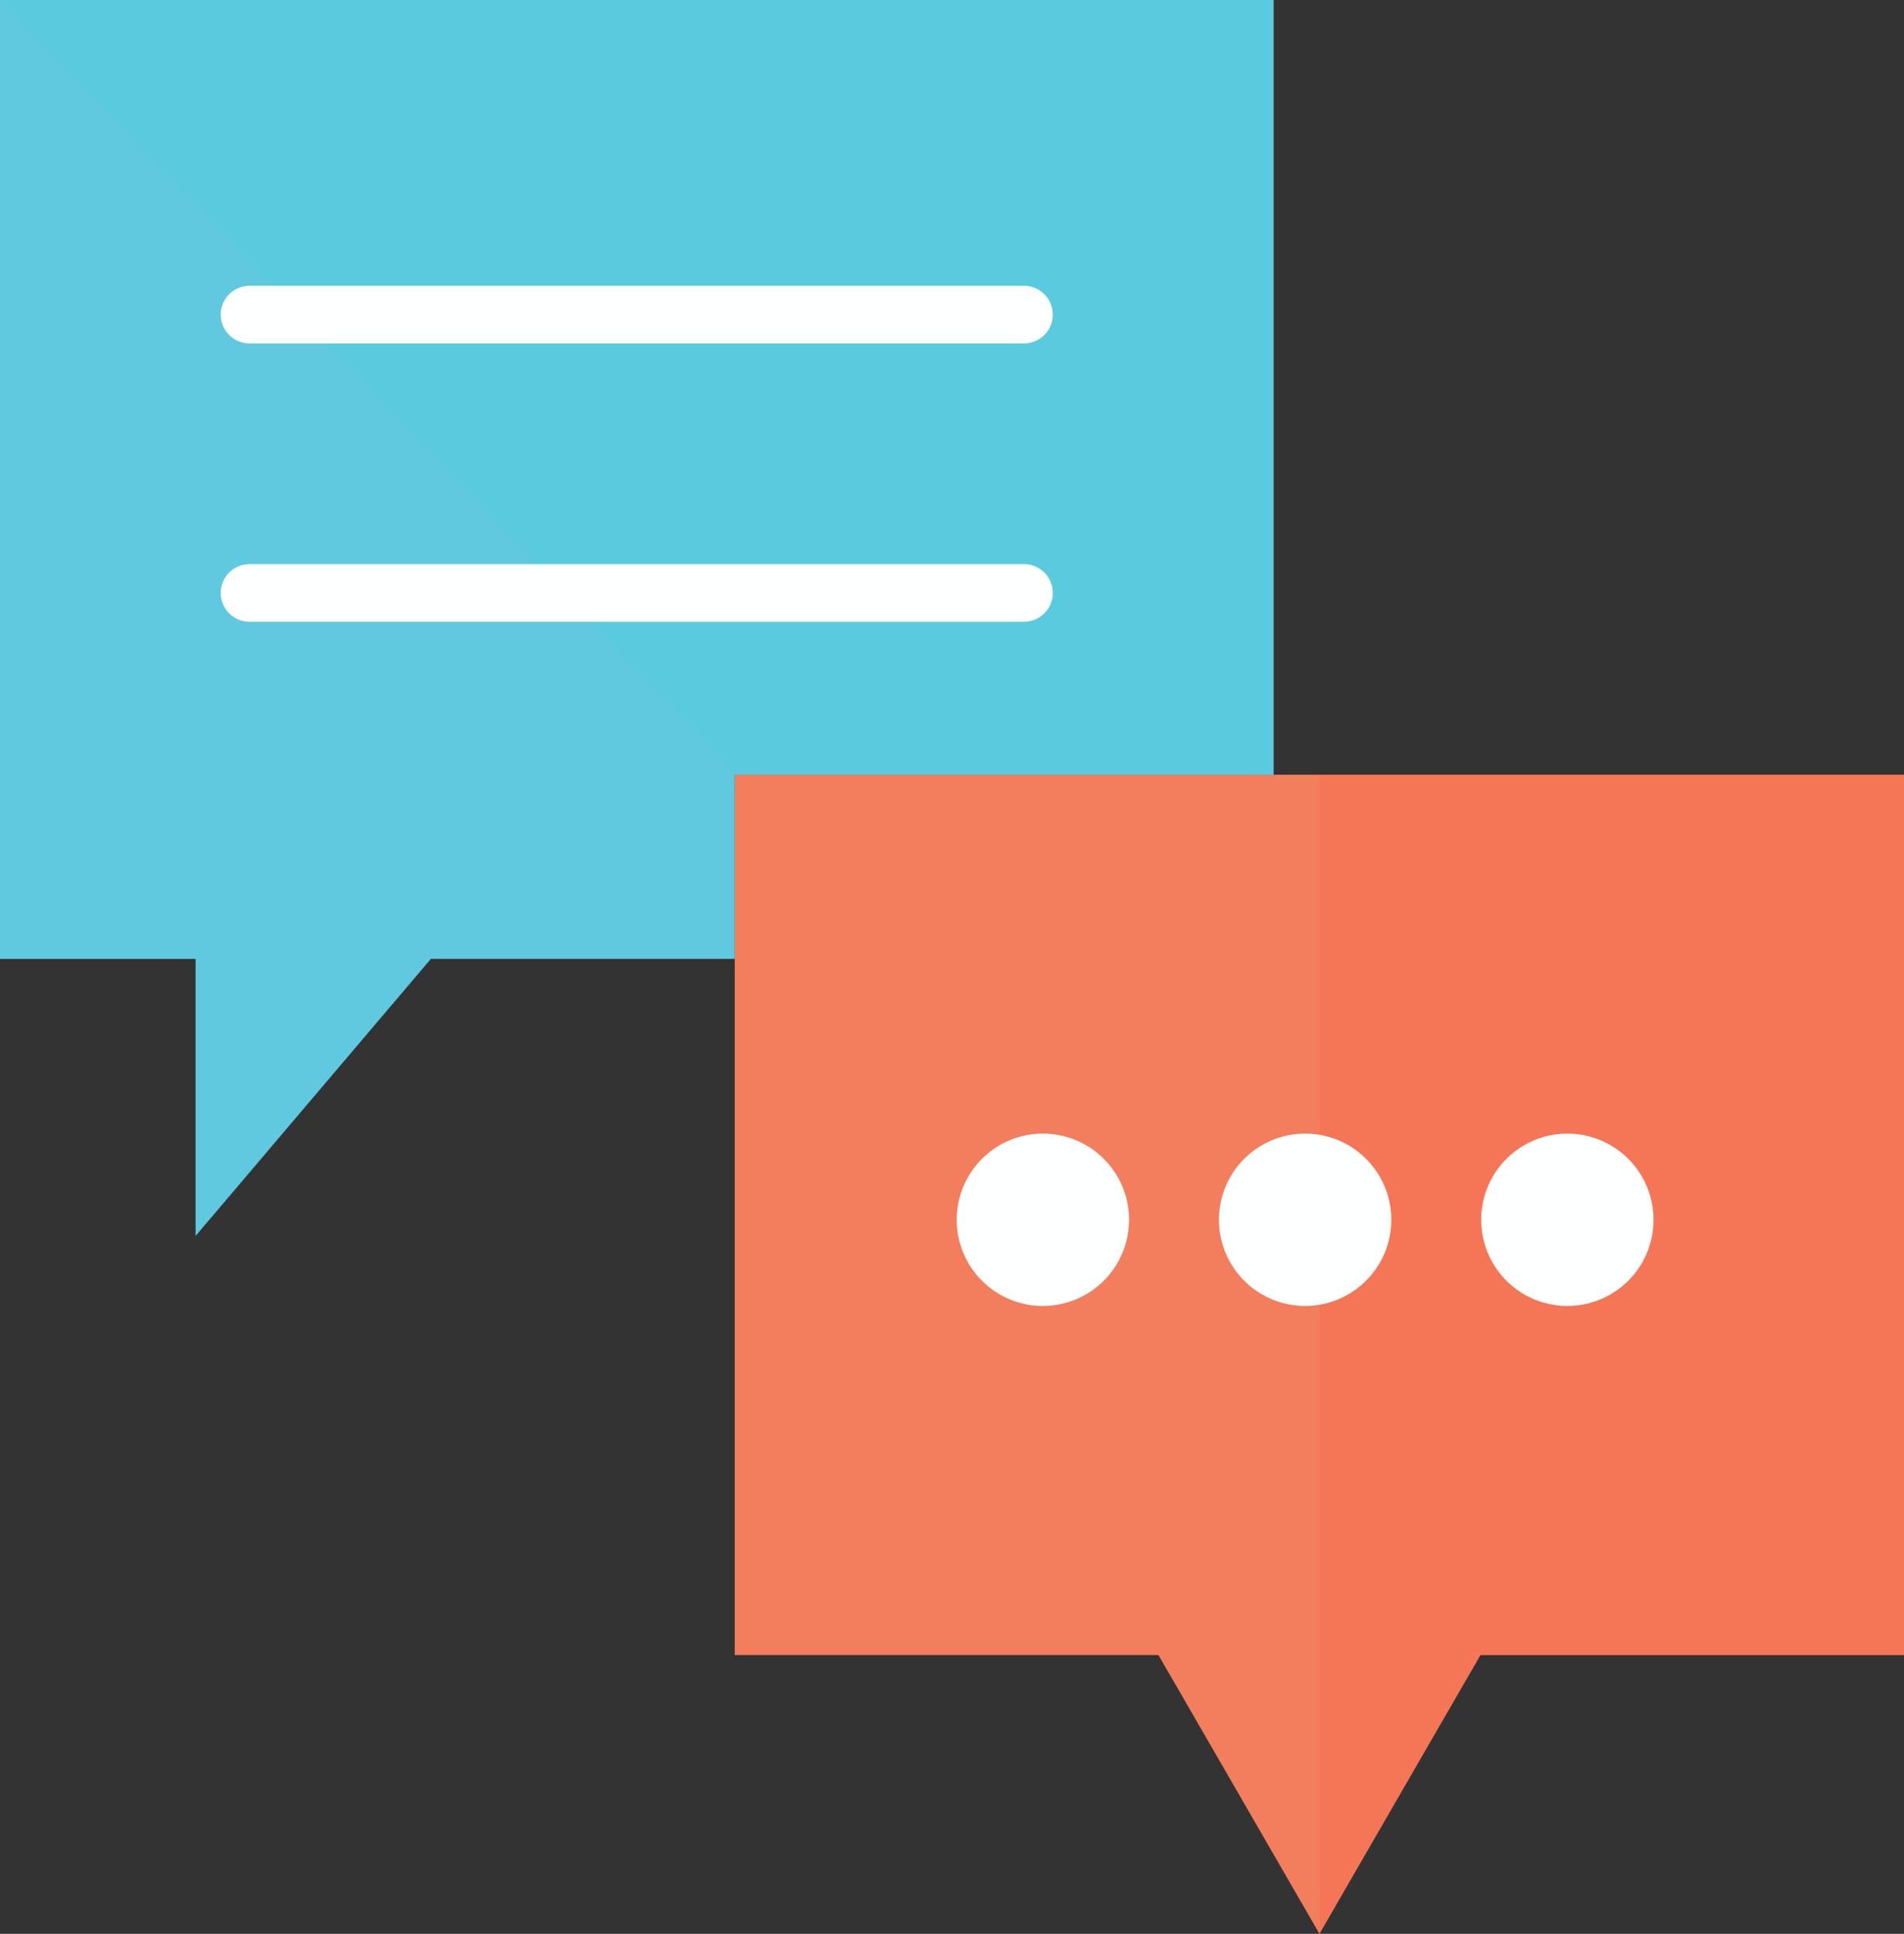 <svg id="Group_192" data-name="Group 192" xmlns="http://www.w3.org/2000/svg" xmlns:xlink="http://www.w3.org/1999/xlink" width="146.637" height="148.911" viewBox="0 0 146.637 148.911">
  <rect x="0" y="0" width="146.637" height="148.911" fill="#333333" stroke="none"/>
  <defs>
    <clipPath id="clip-path">
      <rect id="Rectangle_96" data-name="Rectangle 96" width="146.637" height="148.911" fill="none"/>
    </clipPath>
    <clipPath id="clip-path-2">
      <path id="Path_151" data-name="Path 151" d="M81.1,41.754h-41.5v67.793H72.239l3.7,6.4,8.7,15.064,8.7-15.064,3.7-6.4h32.633V41.754Z" transform="translate(-39.606 -41.754)" fill="none"/>
    </clipPath>
    <linearGradient id="linear-gradient" x1="-0.628" y1="1" x2="-0.612" y2="1" gradientUnits="objectBoundingBox">
      <stop offset="0" stop-color="#fcb958"/>
      <stop offset="1" stop-color="#f37e5d"/>
    </linearGradient>
    <clipPath id="clip-path-4">
      <rect id="Rectangle_92" data-name="Rectangle 92" width="45.026" height="89.259" fill="none"/>
    </clipPath>
    <clipPath id="clip-path-6">
      <rect id="Rectangle_94" data-name="Rectangle 94" width="98.023" height="59.653" fill="none"/>
    </clipPath>
  </defs>
  <g id="Group_191" data-name="Group 191" clip-path="url(#clip-path)">
    <g id="Group_180" data-name="Group 180" transform="translate(56.585 59.654)">
      <g id="Group_179" data-name="Group 179" clip-path="url(#clip-path-2)">
        <rect id="Rectangle_91" data-name="Rectangle 91" width="90.052" height="89.258" transform="translate(0 0)" fill="url(#linear-gradient)"/>
      </g>
    </g>
    <g id="Group_185" data-name="Group 185" transform="translate(0 0)">
      <g id="Group_184" data-name="Group 184" clip-path="url(#clip-path)">
        <g id="Group_183" data-name="Group 183" transform="translate(101.611 59.653)" opacity="0.2" style="mix-blend-mode: multiply;isolation: isolate">
          <g id="Group_182" data-name="Group 182">
            <g id="Group_181" data-name="Group 181" clip-path="url(#clip-path-4)">
              <path id="Path_152" data-name="Path 152" d="M71.122,41.753v89.258h0l8.7-15.066,3.695-6.4h32.634V41.753Z" transform="translate(-71.122 -41.753)" fill="#ff5642"/>
            </g>
          </g>
        </g>
      </g>
    </g>
    <path id="Path_153" data-name="Path 153" d="M0,0V73.838H15.063V95.171L24.126,84.5l9.062-10.667h23.4V59.654h41.5V0Z" transform="translate(0 0)" fill="#60c9df"/>
    <g id="Group_190" data-name="Group 190" transform="translate(0 0)">
      <g id="Group_189" data-name="Group 189" clip-path="url(#clip-path)">
        <g id="Group_188" data-name="Group 188" transform="translate(0.058)" opacity="0.2" style="mix-blend-mode: multiply;isolation: isolate">
          <g id="Group_187" data-name="Group 187">
            <g id="Group_186" data-name="Group 186" clip-path="url(#clip-path-6)">
              <path id="Path_154" data-name="Path 154" d="M98.063,0H.04L56.725,59.652H98.063Z" transform="translate(-0.04 0)" fill="#40cde0"/>
            </g>
          </g>
        </g>
        <path id="Path_155" data-name="Path 155" d="M64.843,67.731A6.635,6.635,0,1,1,58.208,61.1a6.635,6.635,0,0,1,6.635,6.635" transform="translate(22.109 26.192)" fill="#feffff"/>
        <path id="Path_156" data-name="Path 156" d="M78.98,67.731A6.635,6.635,0,1,1,72.345,61.1a6.635,6.635,0,0,1,6.635,6.635" transform="translate(28.17 26.192)" fill="#feffff"/>
        <path id="Path_157" data-name="Path 157" d="M93.116,67.731A6.635,6.635,0,1,1,86.481,61.1a6.635,6.635,0,0,1,6.635,6.635" transform="translate(34.23 26.192)" fill="#feffff"/>
        <path id="Path_158" data-name="Path 158" d="M73.761,19.84H14.116a2.217,2.217,0,0,1,0-4.435H73.761a2.217,2.217,0,0,1,0,4.435" transform="translate(5.101 6.604)" fill="#feffff"/>
        <path id="Path_159" data-name="Path 159" d="M73.761,34.841H14.116a2.217,2.217,0,0,1,0-4.435H73.761a2.217,2.217,0,0,1,0,4.435" transform="translate(5.101 13.035)" fill="#feffff"/>
      </g>
    </g>
  </g>
</svg>
